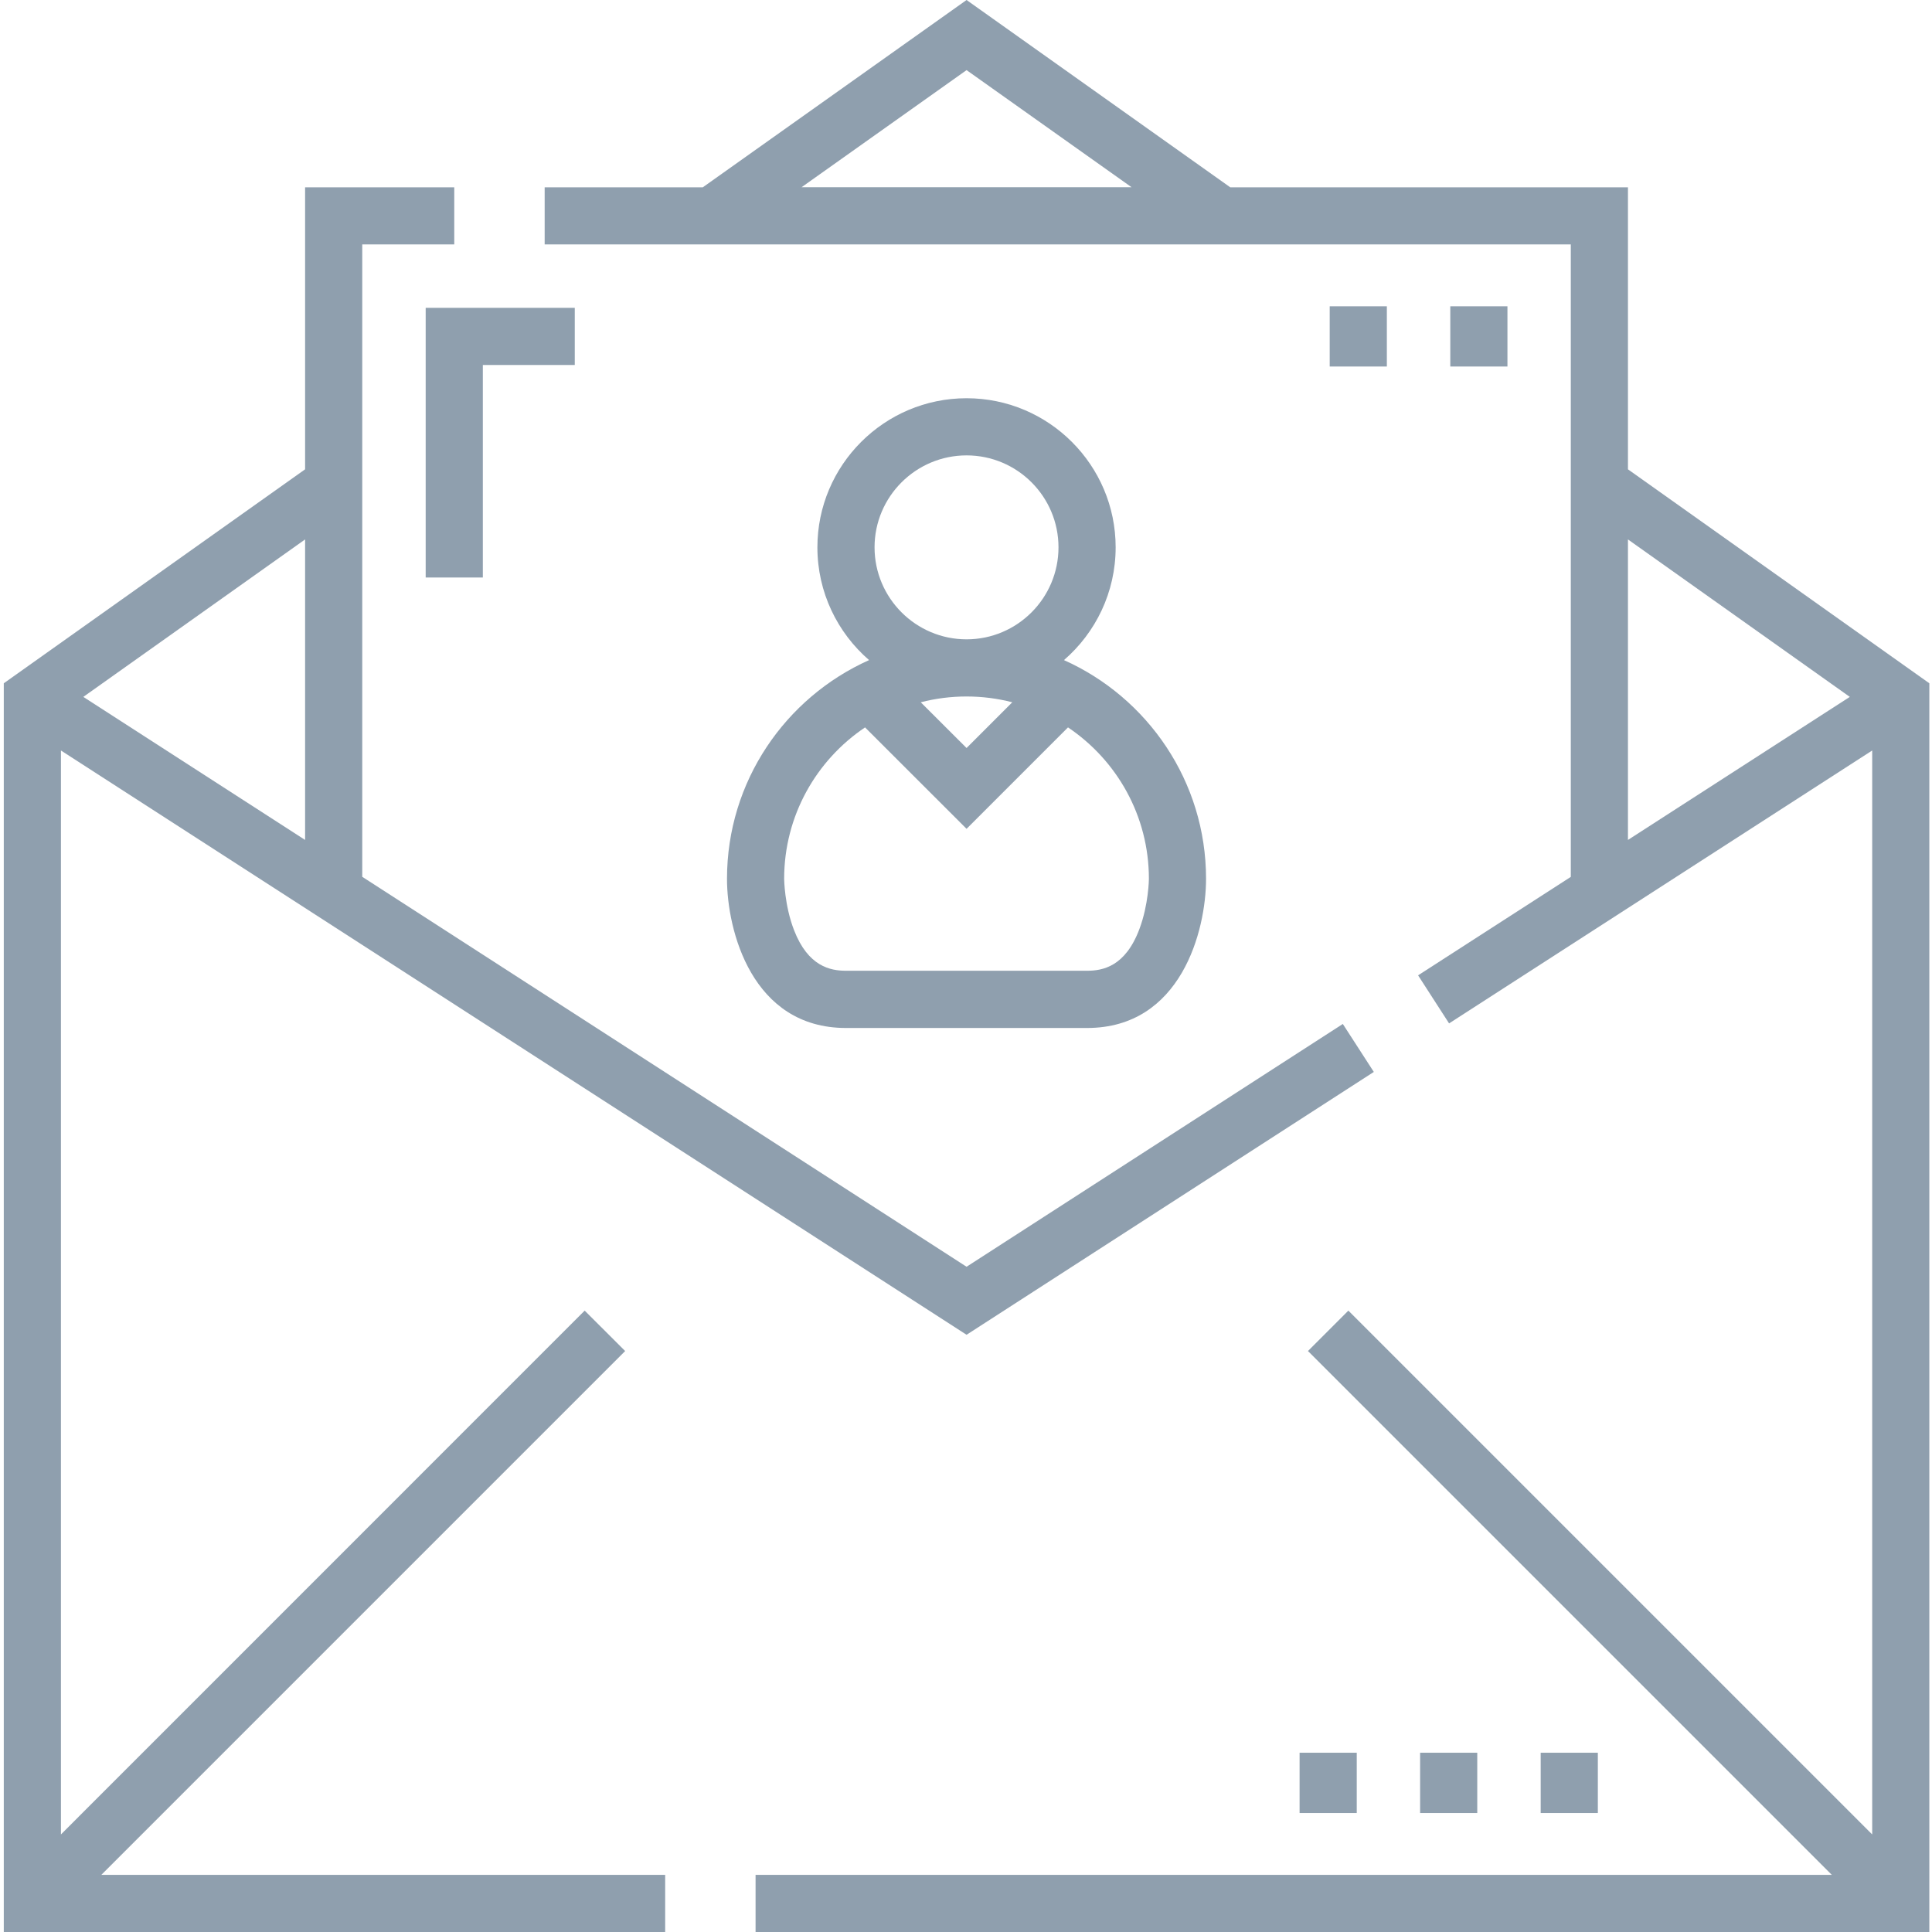 <svg width="24" height="24" viewBox="0 0 24 24" fill="none" xmlns="http://www.w3.org/2000/svg">
<g clip-path="url(#clip0)">
<path d="M19.139 21.773H19.849V22.522H19.139V21.773Z" fill="#8F9FAE"/>
<path d="M17.641 21.773H18.351V22.522H17.641V21.773Z" fill="#8F9FAE"/>
<path d="M16.144 21.773H16.854V22.522H16.144V21.773Z" fill="#8F9FAE"/>
<path d="M20.223 5.83V2.327H15.283L12.007 0L8.73 2.327H6.766V3.036H19.513V10.893L17.616 12.116L18.001 12.713L23.257 9.323V22.788L16.75 16.281L16.248 16.783L22.755 23.29H9.386V24H23.967V8.488L20.223 5.83ZM12.007 0.871L14.057 2.326H9.957L12.007 0.871ZM20.223 6.701L22.979 8.657L20.223 10.434V6.701Z" fill="#8F9FAE"/>
<path d="M7.766 16.783L7.263 16.281L0.757 22.788V9.323L12.007 16.581L17.066 13.316L16.681 12.72L12.007 15.736L4.5 10.892V3.036H5.643V2.327H3.79V5.83L0.047 8.488V24H8.263V23.29H1.259L7.766 16.783ZM3.79 10.434L1.035 8.657L3.79 6.701V10.434Z" fill="#8F9FAE"/>
<path d="M9.031 10.917C9.031 11.558 9.34 12.77 10.509 12.77H13.504C14.673 12.77 14.982 11.558 14.982 10.917C14.982 9.707 14.256 8.665 13.217 8.2C13.61 7.86 13.859 7.358 13.859 6.799C13.859 5.778 13.028 4.947 12.007 4.947C10.985 4.947 10.154 5.778 10.154 6.799C10.154 7.358 10.403 7.86 10.796 8.2C9.757 8.665 9.031 9.707 9.031 10.917ZM12.007 8.652C12.203 8.652 12.393 8.677 12.575 8.724L12.007 9.292L11.438 8.724C11.62 8.677 11.81 8.652 12.007 8.652ZM10.864 6.799C10.864 6.169 11.377 5.657 12.007 5.657C12.637 5.657 13.149 6.169 13.149 6.799C13.149 7.429 12.637 7.942 12.007 7.942C11.377 7.942 10.864 7.429 10.864 6.799ZM10.746 9.036L12.007 10.296L13.267 9.036C13.873 9.443 14.272 10.134 14.272 10.917C14.272 10.92 14.269 11.236 14.154 11.541C13.98 12.006 13.7 12.059 13.504 12.059H10.509C10.316 12.059 10.039 12.007 9.864 11.555C9.744 11.246 9.741 10.919 9.741 10.917C9.741 10.134 10.14 9.443 10.746 9.036Z" fill="#8F9FAE"/>
<path d="M18.016 3.805H18.726V4.553H18.016V3.805Z" fill="#8F9FAE"/>
<path d="M16.518 3.805H17.228V4.553H16.518V3.805Z" fill="#8F9FAE"/>
<path d="M5.998 7.174H5.288V3.824H7.14V4.534H5.998V7.174Z" fill="#8F9FAE"/>
</g>
<defs>
<clipPath id="clip0">
<rect width="24" height="24" fill="white"/>
</clipPath>
</defs>
</svg>
